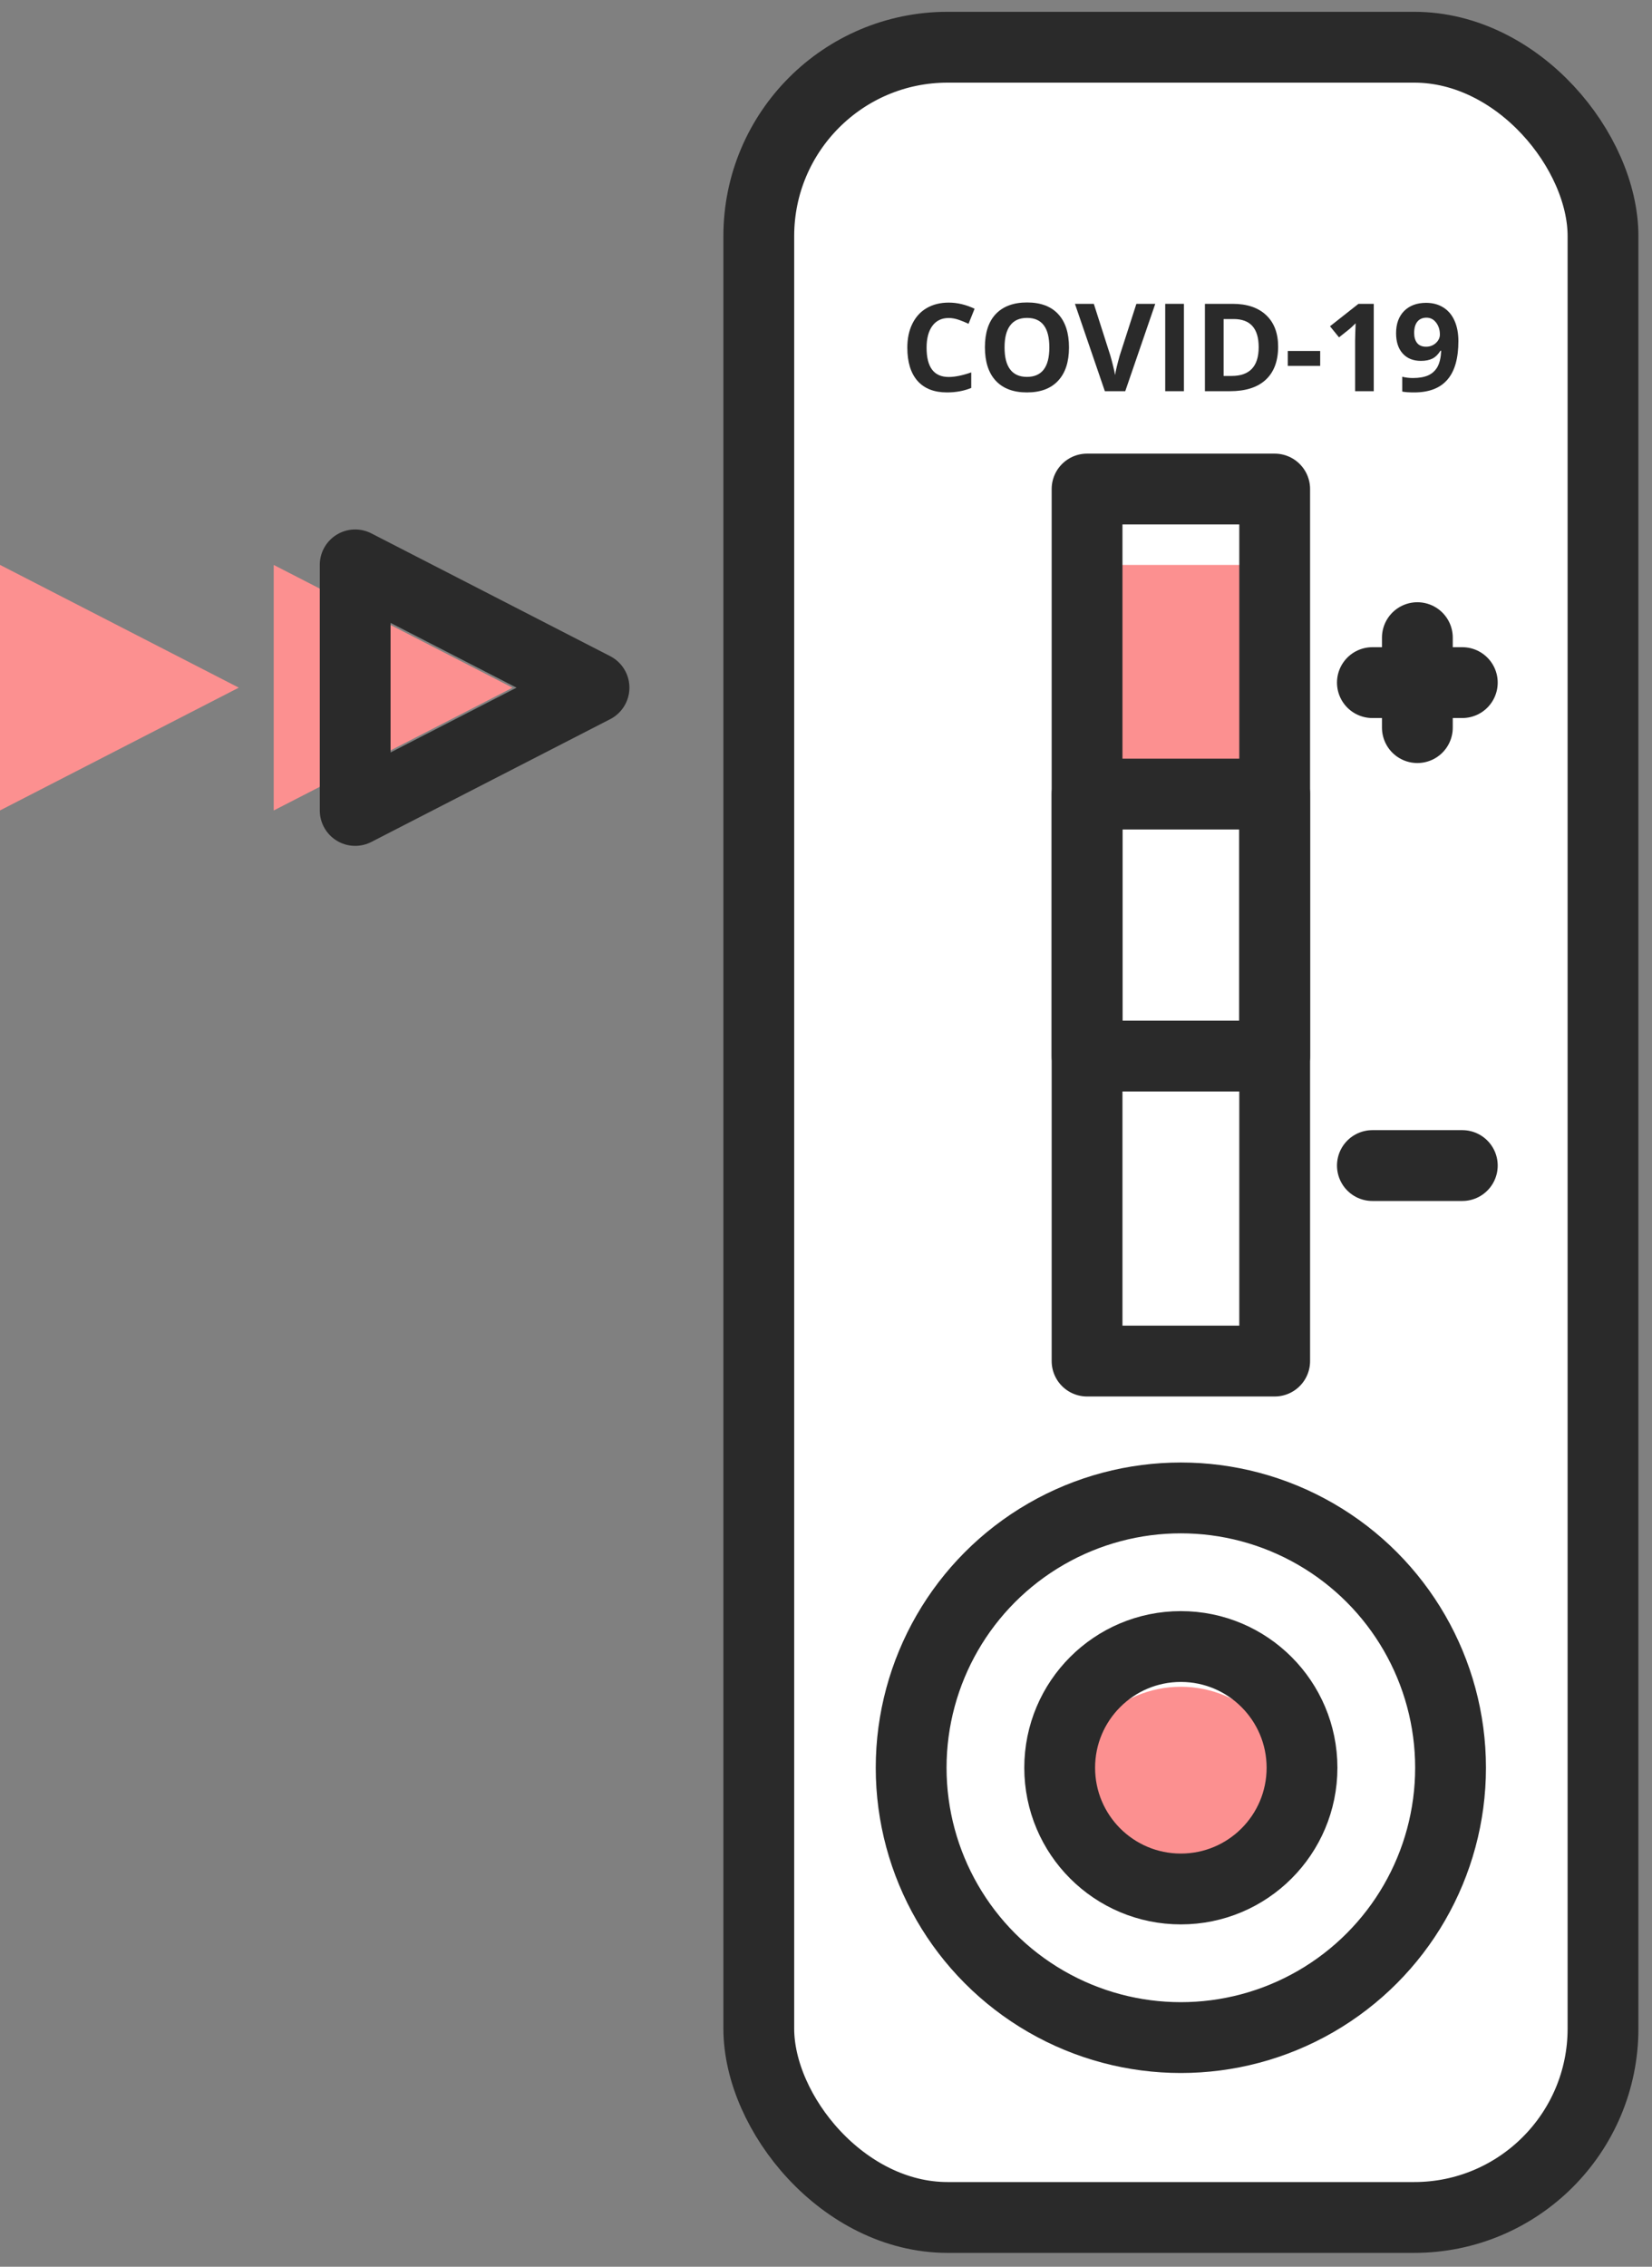 <svg width="35" height="48" viewBox="0 0 35 48" fill="none" xmlns="http://www.w3.org/2000/svg">
<rect x="0" y="0" width="35" height="48" fill="#808080" stroke="none"/>
<rect x="16.076" y="1" width="17.886" height="45.957" rx="4" fill="white" stroke="#2A2A2A" stroke-width="1.5" stroke-linecap="round" stroke-linejoin="round"/>
<path d="M20.1 6.734C19.951 6.734 19.835 6.79 19.753 6.901C19.672 7.012 19.631 7.166 19.631 7.364C19.631 7.777 19.787 7.983 20.1 7.983C20.232 7.983 20.39 7.951 20.577 7.886V8.215C20.424 8.278 20.252 8.31 20.063 8.31C19.791 8.31 19.583 8.228 19.439 8.066C19.295 7.902 19.223 7.667 19.223 7.362C19.223 7.17 19.258 7.001 19.329 6.857C19.4 6.712 19.501 6.601 19.633 6.524C19.766 6.447 19.922 6.408 20.1 6.408C20.282 6.408 20.464 6.451 20.648 6.538L20.52 6.857C20.45 6.824 20.379 6.795 20.309 6.771C20.238 6.747 20.168 6.734 20.1 6.734Z" fill="#2A2A2A"/>
<path d="M22.648 7.357C22.648 7.663 22.571 7.899 22.417 8.063C22.264 8.228 22.044 8.31 21.757 8.31C21.471 8.31 21.251 8.228 21.097 8.063C20.944 7.899 20.867 7.662 20.867 7.354C20.867 7.046 20.944 6.811 21.097 6.65C21.252 6.487 21.473 6.405 21.76 6.405C22.047 6.405 22.267 6.487 22.419 6.651C22.571 6.814 22.648 7.05 22.648 7.357ZM21.283 7.357C21.283 7.564 21.322 7.719 21.402 7.824C21.481 7.928 21.599 7.981 21.757 7.981C22.074 7.981 22.232 7.773 22.232 7.357C22.232 6.94 22.075 6.732 21.76 6.732C21.602 6.732 21.483 6.784 21.403 6.89C21.323 6.995 21.283 7.15 21.283 7.357Z" fill="#2A2A2A"/>
<path d="M24.076 6.434H24.476L23.84 8.284H23.408L22.774 6.434H23.174L23.526 7.535C23.545 7.6 23.565 7.676 23.586 7.763C23.607 7.849 23.62 7.909 23.625 7.943C23.635 7.865 23.667 7.729 23.721 7.535L24.076 6.434Z" fill="#2A2A2A"/>
<path d="M24.687 8.284V6.434H25.083V8.284H24.687Z" fill="#2A2A2A"/>
<path d="M27.079 7.342C27.079 7.646 26.991 7.88 26.816 8.042C26.641 8.204 26.388 8.284 26.057 8.284L25.528 8.284V6.434H26.115C26.42 6.434 26.657 6.514 26.826 6.674C26.995 6.833 27.079 7.056 27.079 7.342ZM26.667 7.352C26.667 6.954 26.49 6.756 26.135 6.756H25.924V7.961H26.094C26.476 7.961 26.667 7.758 26.667 7.352Z" fill="#2A2A2A"/>
<path d="M27.283 7.748V7.432H27.97V7.748H27.283Z" fill="#2A2A2A"/>
<path d="M29.105 8.284H28.71V7.214L28.714 7.038L28.721 6.846C28.655 6.911 28.609 6.953 28.584 6.973L28.369 7.144L28.178 6.909L28.781 6.434H29.105V8.284Z" fill="#2A2A2A"/>
<path d="M30.898 7.224C30.898 7.588 30.821 7.861 30.665 8.04C30.51 8.22 30.275 8.31 29.961 8.31C29.85 8.31 29.766 8.304 29.709 8.292V7.978C29.78 7.996 29.855 8.005 29.934 8.005C30.066 8.005 30.175 7.986 30.26 7.948C30.345 7.909 30.41 7.849 30.456 7.767C30.501 7.684 30.527 7.571 30.534 7.427H30.518C30.469 7.506 30.412 7.561 30.347 7.594C30.282 7.626 30.201 7.642 30.104 7.642C29.941 7.642 29.813 7.59 29.719 7.487C29.625 7.383 29.578 7.24 29.578 7.056C29.578 6.857 29.635 6.701 29.748 6.586C29.863 6.471 30.018 6.413 30.214 6.413C30.352 6.413 30.473 6.445 30.576 6.509C30.68 6.573 30.76 6.666 30.815 6.789C30.87 6.91 30.898 7.055 30.898 7.224ZM30.222 6.727C30.14 6.727 30.076 6.755 30.03 6.81C29.984 6.866 29.961 6.946 29.961 7.051C29.961 7.14 29.982 7.211 30.023 7.263C30.065 7.316 30.129 7.342 30.214 7.342C30.294 7.342 30.363 7.316 30.42 7.265C30.477 7.212 30.506 7.152 30.506 7.085C30.506 6.984 30.479 6.9 30.425 6.83C30.372 6.761 30.304 6.727 30.222 6.727Z" fill="#2A2A2A"/>
<rect x="23.031" y="11.963" width="3.975" height="5.548" fill="#FC9090"/>
<circle cx="25.018" cy="38.12" r="2.401" fill="#FC9090"/>
<rect x="23.031" y="10.356" width="3.975" height="18.466" stroke="#2A2A2A" stroke-width="1.5" stroke-linecap="round" stroke-linejoin="round"/>
<rect x="23.031" y="16.815" width="3.975" height="5.548" stroke="#2A2A2A" stroke-width="1.5" stroke-linecap="round" stroke-linejoin="round"/>
<circle cx="25.018" cy="37.434" r="5.714" stroke="#2A2A2A" stroke-width="1.5" stroke-linecap="round" stroke-linejoin="round"/>
<circle cx="25.018" cy="37.434" r="2.567" stroke="#2A2A2A" stroke-width="1.5" stroke-linecap="round" stroke-linejoin="round"/>
<path d="M29.076 24.682H30.981" stroke="#2A2A2A" stroke-width="1.5" stroke-linecap="round"/>
<path d="M29.076 14.455H30.981" stroke="#2A2A2A" stroke-width="1.5" stroke-linecap="round"/>
<path d="M30.029 13.503L30.029 15.408" stroke="#2A2A2A" stroke-width="1.5" stroke-linecap="round"/>
<path d="M5.799 17.163V11.963L10.858 14.563L5.799 17.163Z" fill="#FC9090"/>
<path d="M0 17.162V11.962L5.059 14.562L0 17.162Z" fill="#FC9090"/>
<path d="M7.525 17.162V11.962L12.585 14.562L7.525 17.162Z" stroke="#2A2A2A" stroke-width="1.5" stroke-linecap="round" stroke-linejoin="round"/>
</svg>
